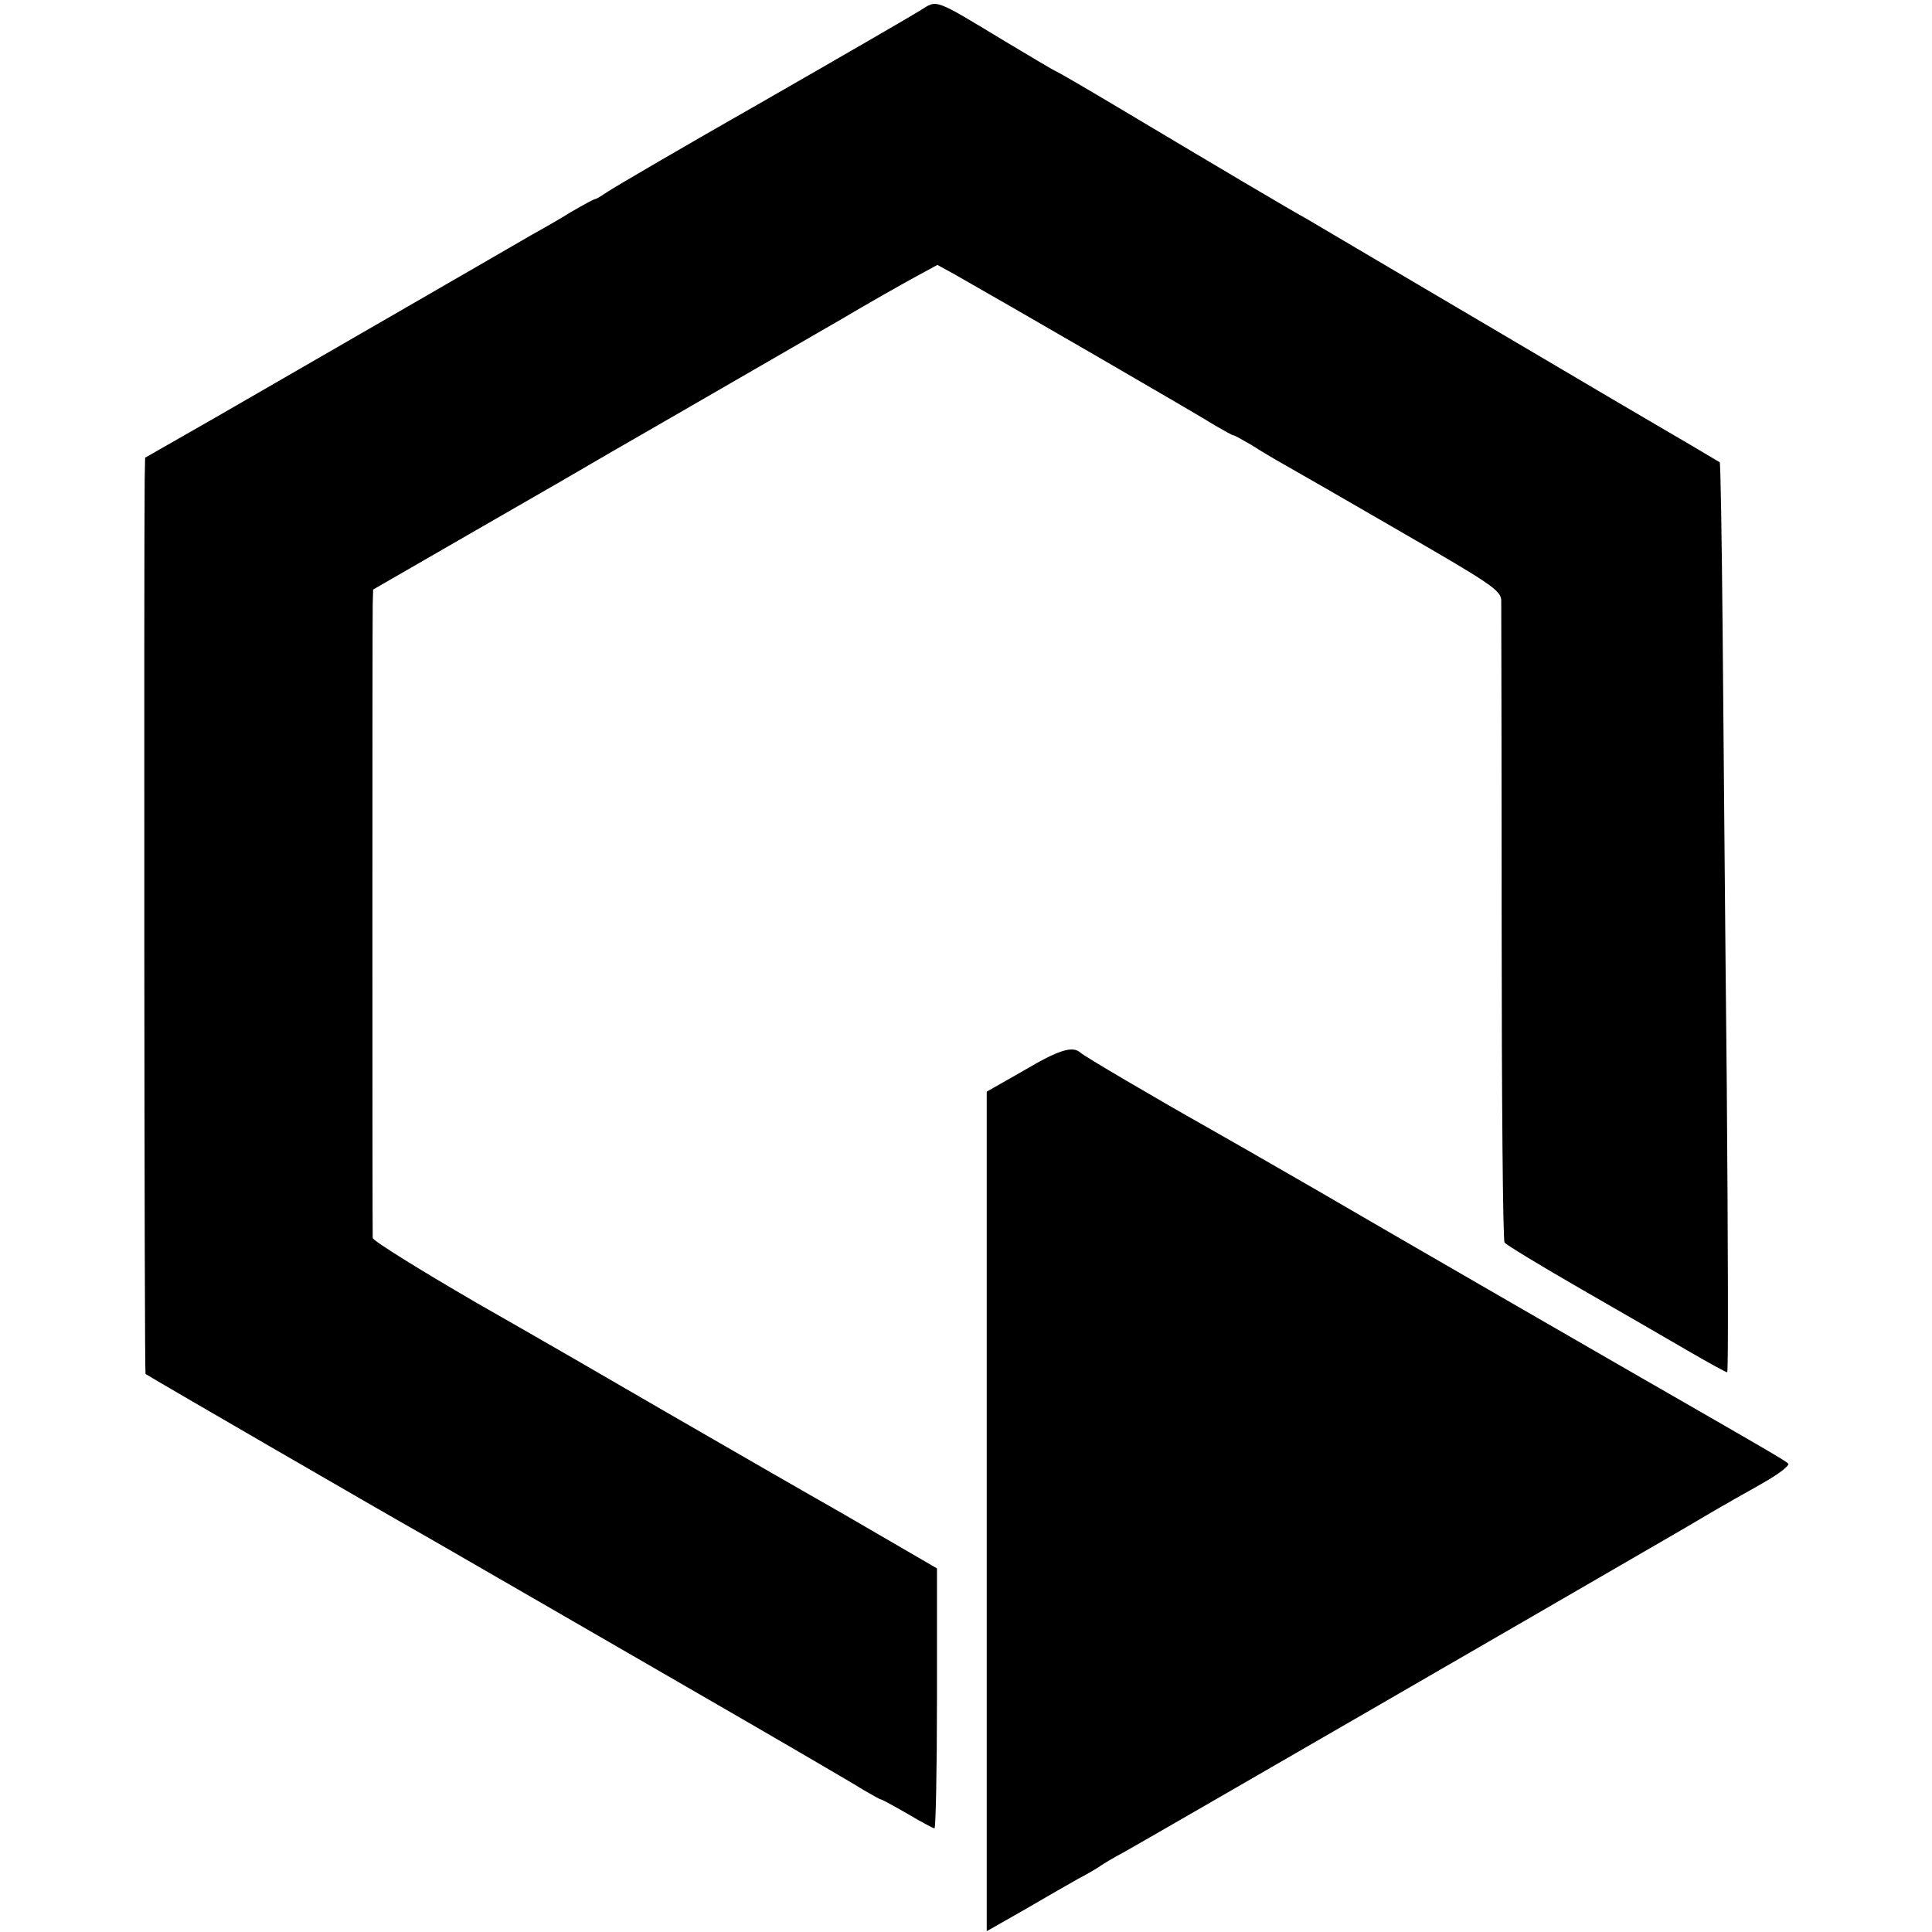 <?xml version="1.0" standalone="no"?>
<!DOCTYPE svg PUBLIC "-//W3C//DTD SVG 20010904//EN"
 "http://www.w3.org/TR/2001/REC-SVG-20010904/DTD/svg10.dtd">
<svg version="1.0" xmlns="http://www.w3.org/2000/svg"
 width="466pt" height="466pt" viewBox="0 0 466 466"
 preserveAspectRatio="xMidYMid meet">
<g transform="translate(0,466) scale(0.1,-0.1)"
fill="#000000" stroke="none">
<path d="M2220 4635 c-19 -12 -190 -111 -380 -220 -190 -108 -357 -206 -372
-216 -15 -10 -29 -19 -32 -19 -3 0 -29 -14 -58 -31 -29 -18 -71 -42 -93 -54
-22 -13 -166 -96 -320 -185 -154 -89 -355 -205 -447 -258 l-168 -96 -1 -51
c-2 -196 -1 -2157 2 -2159 3 -3 579 -337 684 -396 17 -10 75 -43 130 -75 55
-32 276 -159 490 -283 215 -124 407 -236 427 -249 21 -12 40 -23 42 -23 3 0
32 -16 65 -35 32 -19 62 -35 65 -35 3 0 6 141 6 314 l0 313 -222 129 c-123 70
-317 182 -433 249 -115 67 -321 186 -458 264 -136 79 -247 148 -248 155 -1 16
-1 1485 0 1528 l1 36 248 143 c136 78 283 163 327 189 44 25 161 93 260 150
99 57 232 134 296 171 64 38 142 82 173 99 l57 31 42 -23 c113 -64 597 -344
629 -365 21 -12 40 -23 43 -23 3 0 22 -11 43 -23 20 -13 57 -35 82 -49 25 -14
152 -87 283 -163 213 -123 237 -139 238 -163 0 -15 1 -367 1 -783 0 -416 3
-761 7 -766 3 -5 87 -56 186 -113 99 -57 217 -125 263 -152 45 -26 85 -48 88
-48 3 0 2 312 -1 693 -4 380 -8 873 -10 1095 -2 222 -5 405 -7 407 -1 1 -106
63 -233 137 -126 74 -342 202 -480 283 -137 81 -265 156 -283 167 -37 20 -214
125 -447 264 -82 49 -154 91 -160 93 -5 2 -60 35 -122 72 -172 104 -162 100
-203 74z"/>
<path d="M2468 2077 l-88 -50 0 -1013 0 -1012 88 50 c48 28 107 62 132 76 25
13 50 28 55 32 6 4 30 19 55 32 61 34 1095 632 1348 779 51 30 100 59 110 64
9 6 48 27 86 49 37 21 64 42 59 46 -7 7 -59 37 -238 140 -98 56 -715 412 -900
520 -121 70 -240 138 -265 152 -126 71 -296 171 -304 179 -19 17 -52 7 -138
-44z"/>
</g>
</svg>
